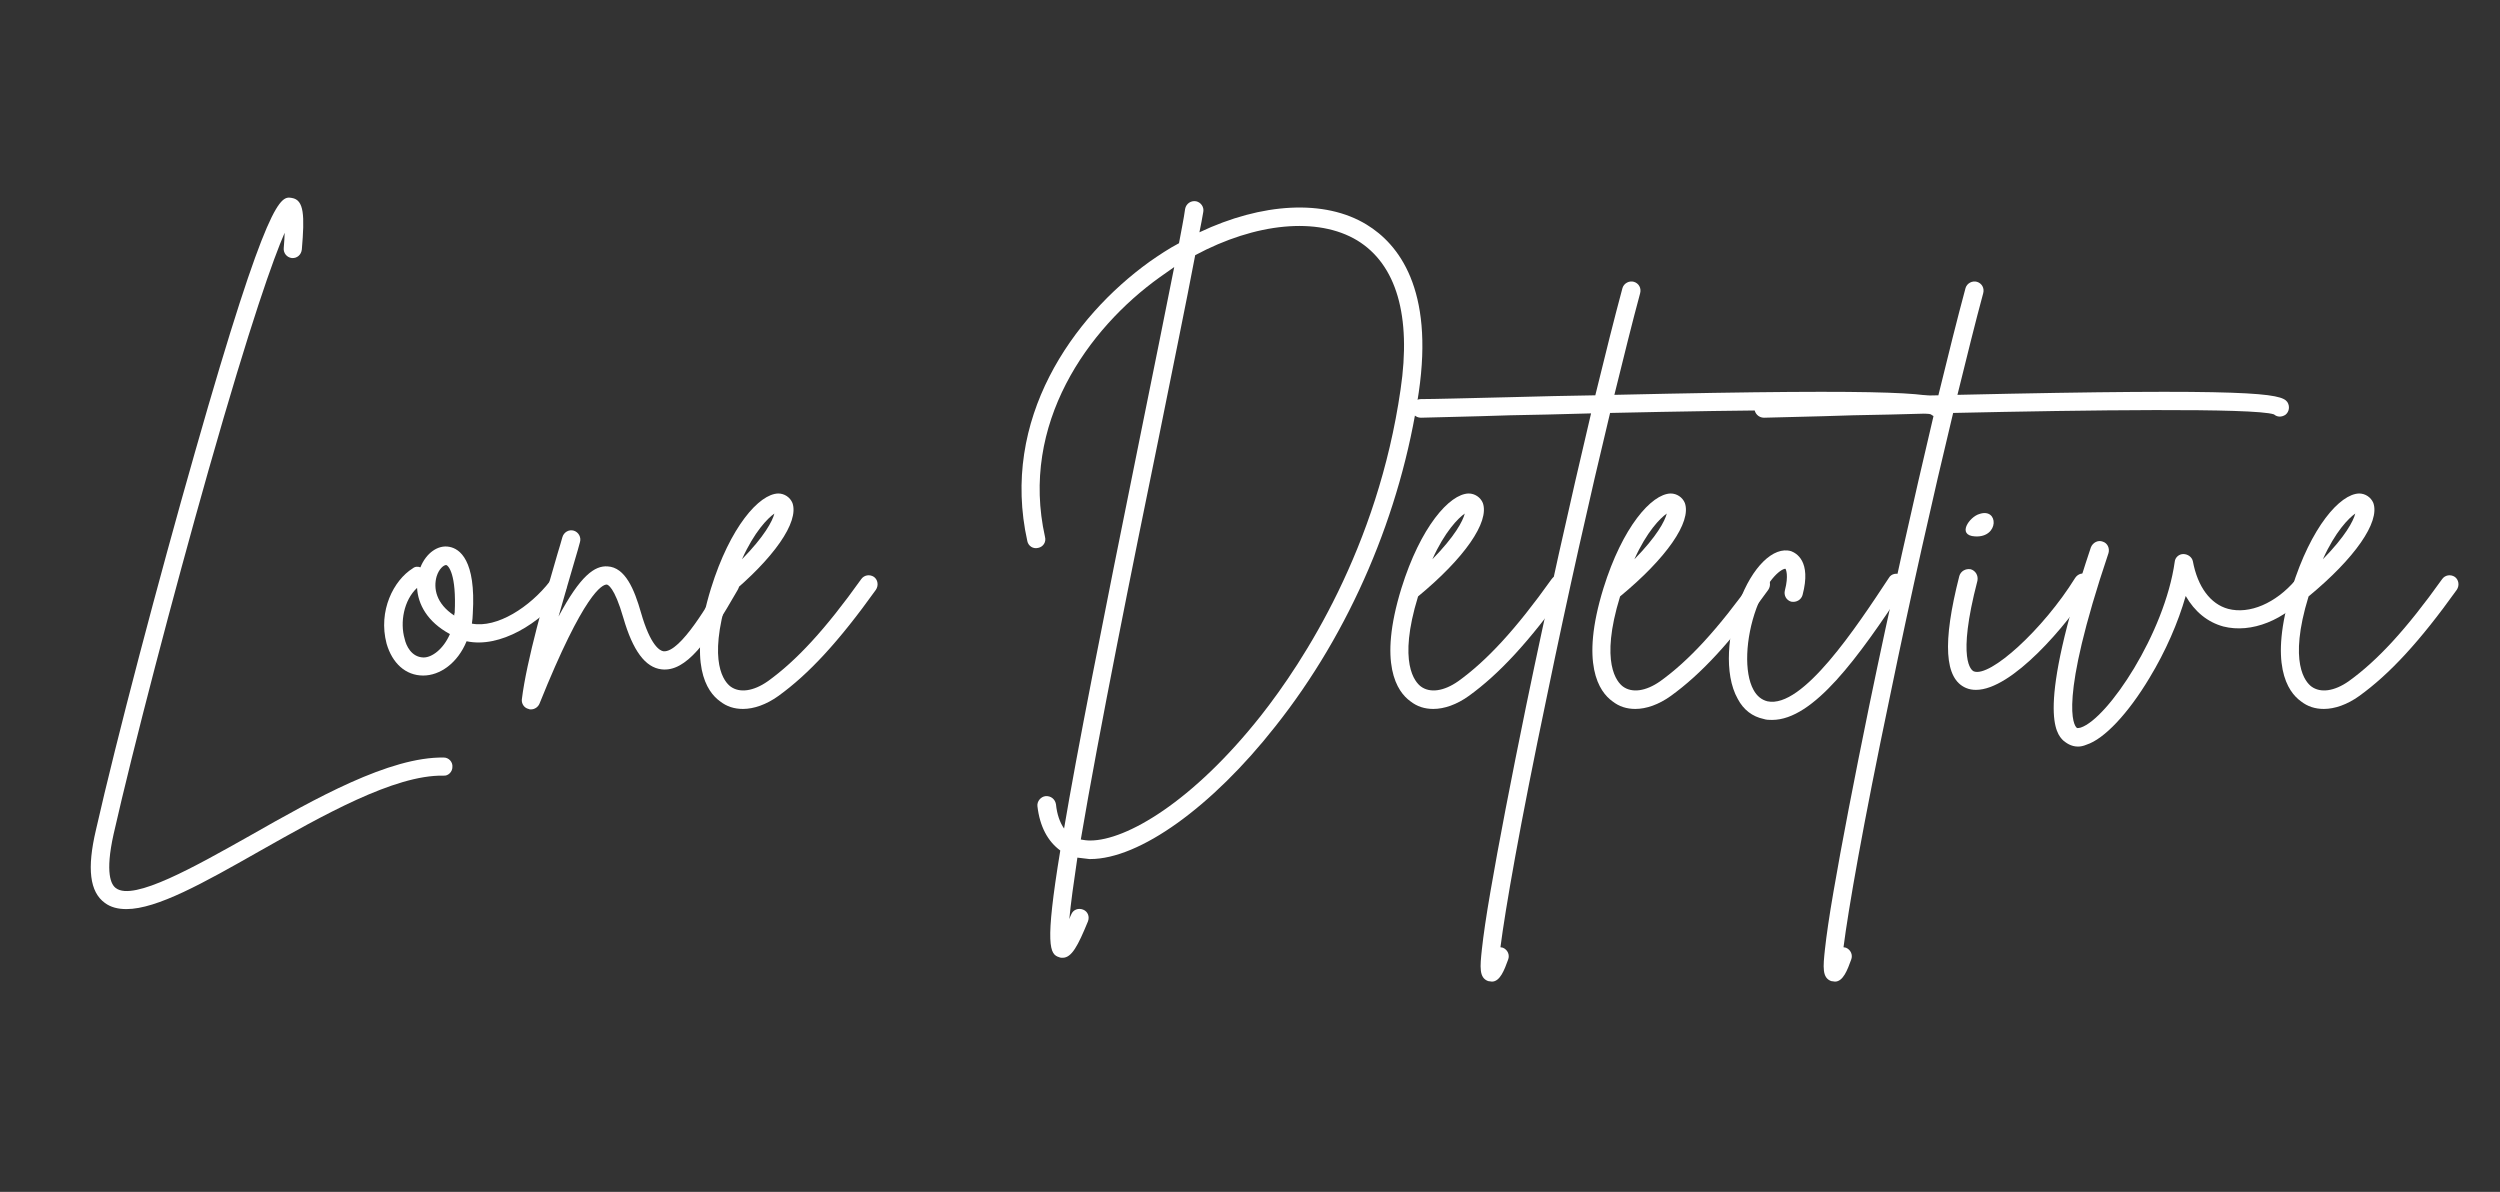 <svg xmlns="http://www.w3.org/2000/svg" xmlns:xlink="http://www.w3.org/1999/xlink" width="172" zoomAndPan="magnify" viewBox="0 0 129 61.5" height="82" preserveAspectRatio="xMidYMid meet" version="1.0"><rect x="0" y="0" width="129" height="61.5" fill="#333333" stroke="none"/><defs><g/></defs><g fill="#ffffff" fill-opacity="1"><g transform="translate(3.473, 35.253)"><g><path d="M 19.43 3.836 C 16.625 3.789 12.789 5.953 9.418 7.871 C 6.617 9.445 3.418 11.266 2.508 10.574 C 2.262 10.402 1.941 9.812 2.387 7.797 C 3.395 3.344 5.461 -4.551 7.281 -10.969 C 9.492 -18.742 10.648 -21.938 11.215 -23.242 C 11.215 -23.047 11.191 -22.773 11.168 -22.457 C 11.141 -22.184 11.34 -21.965 11.586 -21.938 C 11.855 -21.914 12.074 -22.109 12.102 -22.383 C 12.25 -24.129 12.223 -24.938 11.586 -25.039 C 11.02 -25.137 10.379 -25.234 6.59 -11.93 C 4.699 -5.312 2.535 2.902 1.477 7.574 C 1.008 9.566 1.156 10.773 1.941 11.34 C 2.238 11.559 2.605 11.656 3.051 11.656 C 4.625 11.656 7.035 10.305 9.887 8.684 C 13.16 6.836 16.871 4.723 19.406 4.77 C 19.652 4.797 19.871 4.574 19.871 4.328 C 19.898 4.059 19.676 3.836 19.43 3.836 Z M 19.43 3.836 "/></g></g></g><g fill="#ffffff" fill-opacity="1"><g transform="translate(20.142, 35.253)"><g><path d="M 8.902 -5.336 C 8.684 -5.508 8.387 -5.461 8.238 -5.262 C 7.207 -3.934 5.508 -2.828 4.207 -3.074 C 4.23 -3.246 4.254 -3.418 4.254 -3.59 C 4.426 -6.371 3.566 -6.938 3.051 -7.035 C 2.461 -7.156 1.844 -6.715 1.551 -5.977 C 1.426 -6.027 1.277 -6.027 1.156 -5.926 C 0.172 -5.312 -0.641 -3.738 -0.195 -2.043 C 0.098 -1.031 0.785 -0.395 1.695 -0.395 C 2.559 -0.395 3.469 -1.031 3.934 -2.164 C 5.656 -1.797 7.723 -3.074 8.977 -4.672 C 9.148 -4.895 9.102 -5.191 8.902 -5.336 Z M 1.723 -1.328 C 1.695 -1.328 1.695 -1.328 1.695 -1.328 C 1.082 -1.352 0.812 -1.941 0.738 -2.289 C 0.492 -3.125 0.688 -4.281 1.379 -4.918 C 1.426 -4.082 1.895 -3.172 3.074 -2.535 C 2.73 -1.746 2.141 -1.328 1.723 -1.328 Z M 3.32 -3.641 C 3.297 -3.59 3.297 -3.543 3.297 -3.492 C 2.359 -4.105 2.215 -4.895 2.387 -5.508 C 2.508 -5.902 2.754 -6.098 2.879 -6.098 C 3 -6.074 3.418 -5.609 3.32 -3.641 Z M 3.32 -3.641 "/></g></g></g><g fill="#ffffff" fill-opacity="1"><g transform="translate(28.009, 35.253)"><g><path d="M 9.887 -5.484 C 9.664 -5.609 9.371 -5.535 9.246 -5.289 C 8.656 -4.281 7.109 -1.551 6.223 -1.648 C 6.051 -1.672 5.559 -1.918 5.066 -3.641 C 4.723 -4.844 4.254 -5.977 3.344 -6.027 C 2.68 -6.074 1.941 -5.559 0.812 -3.441 C 1.105 -4.5 1.426 -5.559 1.672 -6.418 C 1.77 -6.738 1.844 -7.008 1.918 -7.281 C 1.992 -7.527 1.844 -7.797 1.598 -7.871 C 1.352 -7.945 1.082 -7.797 1.008 -7.527 C 0.934 -7.281 0.859 -6.984 0.762 -6.691 C 0.121 -4.5 -0.836 -1.18 -1.082 0.836 C -1.105 1.059 -0.961 1.277 -0.738 1.328 C -0.688 1.352 -0.664 1.352 -0.613 1.352 C -0.418 1.352 -0.246 1.23 -0.172 1.059 C 2.141 -4.699 3.074 -5.09 3.297 -5.09 C 3.344 -5.09 3.688 -4.992 4.156 -3.371 C 4.648 -1.672 5.289 -0.812 6.125 -0.715 C 7.379 -0.566 8.512 -2.113 10.059 -4.82 C 10.207 -5.066 10.109 -5.336 9.887 -5.484 Z M 9.887 -5.484 "/></g></g></g><g fill="#ffffff" fill-opacity="1"><g transform="translate(36.786, 35.253)"><g><path d="M 8.312 -5.484 C 8.09 -5.633 7.797 -5.582 7.648 -5.363 C 5.805 -2.777 4.305 -1.156 2.828 -0.098 C 2.09 0.418 1.379 0.516 0.91 0.172 C 0.613 -0.051 -0.297 -1.031 0.762 -4.477 C 3.148 -6.445 4.453 -8.312 4.105 -9.297 C 3.984 -9.594 3.688 -9.789 3.371 -9.789 C 2.387 -9.766 0.887 -8.066 -0.098 -4.895 C -1.305 -0.984 -0.32 0.441 0.367 0.934 C 0.715 1.207 1.105 1.328 1.551 1.328 C 2.113 1.328 2.754 1.105 3.371 0.664 C 4.945 -0.469 6.492 -2.141 8.41 -4.82 C 8.559 -5.043 8.512 -5.336 8.312 -5.484 Z M 3.172 -8.754 C 3.074 -8.363 2.656 -7.574 1.5 -6.395 C 2.141 -7.82 2.828 -8.512 3.172 -8.754 Z M 3.172 -8.754 "/></g></g></g><g fill="#ffffff" fill-opacity="1"><g transform="translate(43.94, 35.253)"><g/></g></g><g fill="#ffffff" fill-opacity="1"><g transform="translate(51.488, 35.253)"><g><path d="M 19.035 -23.66 C 16.871 -24.988 13.625 -24.793 10.402 -23.266 C 10.477 -23.637 10.551 -24.004 10.602 -24.324 C 10.648 -24.57 10.477 -24.816 10.23 -24.867 C 9.961 -24.914 9.715 -24.742 9.664 -24.473 C 9.594 -23.957 9.469 -23.367 9.348 -22.703 C 8.828 -22.43 8.312 -22.086 7.82 -21.742 C 3.863 -18.891 0.121 -13.625 1.523 -7.328 C 1.574 -7.082 1.82 -6.91 2.09 -6.984 C 2.336 -7.035 2.508 -7.281 2.434 -7.551 C 1.133 -13.379 4.648 -18.297 8.363 -20.953 C 8.609 -21.129 8.855 -21.301 9.102 -21.473 C 8.633 -19.086 8.02 -16.086 7.355 -12.789 C 5.312 -2.707 4.082 3.566 3.418 7.5 C 3.199 7.184 3.051 6.762 3 6.246 C 2.953 5.977 2.73 5.805 2.461 5.828 C 2.215 5.855 2.016 6.098 2.043 6.344 C 2.164 7.402 2.582 8.164 3.223 8.633 C 2.41 13.578 2.68 13.996 3.172 14.141 C 3.223 14.168 3.297 14.168 3.344 14.168 C 3.812 14.168 4.133 13.551 4.648 12.297 C 4.746 12.051 4.648 11.781 4.402 11.684 C 4.156 11.586 3.887 11.684 3.789 11.93 C 3.738 12.027 3.715 12.102 3.688 12.176 C 3.762 11.387 3.91 10.305 4.105 9 C 4.305 9.027 4.5 9.051 4.723 9.074 C 4.746 9.074 4.77 9.074 4.77 9.074 C 7.305 9.074 11.043 6.395 14.312 2.238 C 18.199 -2.656 20.809 -8.805 21.719 -15.004 C 22.504 -20.34 20.684 -22.652 19.035 -23.66 Z M 20.781 -15.152 C 19.602 -6.984 15.766 -1.105 13.578 1.672 C 10.059 6.125 6.617 8.117 4.77 8.117 C 4.77 8.117 4.746 8.117 4.746 8.117 C 4.574 8.117 4.426 8.09 4.281 8.066 C 5.215 2.535 6.961 -6.125 8.289 -12.594 C 9.027 -16.281 9.715 -19.602 10.184 -22.086 C 13.305 -23.758 16.504 -24.078 18.543 -22.848 C 20.562 -21.617 21.348 -18.961 20.781 -15.152 Z M 20.781 -15.152 "/></g></g></g><g fill="#ffffff" fill-opacity="1"><g transform="translate(72.41, 35.253)"><g><path d="M 8.312 -5.484 C 8.09 -5.633 7.797 -5.582 7.648 -5.363 C 5.805 -2.777 4.305 -1.156 2.828 -0.098 C 2.09 0.418 1.379 0.516 0.91 0.172 C 0.613 -0.051 -0.297 -1.031 0.762 -4.477 C 3.148 -6.445 4.453 -8.312 4.105 -9.297 C 3.984 -9.594 3.688 -9.789 3.371 -9.789 C 2.387 -9.766 0.887 -8.066 -0.098 -4.895 C -1.305 -0.984 -0.32 0.441 0.367 0.934 C 0.715 1.207 1.105 1.328 1.551 1.328 C 2.113 1.328 2.754 1.105 3.371 0.664 C 4.945 -0.469 6.492 -2.141 8.41 -4.82 C 8.559 -5.043 8.512 -5.336 8.312 -5.484 Z M 3.172 -8.754 C 3.074 -8.363 2.656 -7.574 1.5 -6.395 C 2.141 -7.82 2.828 -8.512 3.172 -8.754 Z M 3.172 -8.754 "/></g></g></g><g fill="#ffffff" fill-opacity="1"><g transform="translate(79.564, 35.253)"><g><path d="M 20.758 -14.512 C 20.438 -14.953 19.012 -15.223 3.738 -14.879 C 4.23 -16.871 4.672 -18.668 5.066 -20.117 C 5.141 -20.391 4.992 -20.637 4.746 -20.711 C 4.5 -20.781 4.23 -20.637 4.156 -20.391 C 3.738 -18.84 3.27 -16.969 2.754 -14.855 C 1.402 -14.832 -0.074 -14.805 -1.672 -14.758 C -3.863 -14.707 -5.582 -14.66 -6.246 -14.66 C -6.52 -14.66 -6.738 -14.438 -6.738 -14.191 C -6.738 -13.922 -6.52 -13.699 -6.246 -13.699 C -5.559 -13.723 -3.836 -13.75 -1.648 -13.824 C -0.492 -13.848 0.934 -13.871 2.535 -13.922 C 1.477 -9.445 0.27 -4.082 -0.812 1.156 C -1.598 4.992 -2.238 8.312 -2.656 10.746 C -2.879 12.027 -3.023 13.035 -3.098 13.723 C -3.199 14.66 -3.246 15.199 -2.777 15.371 C -2.707 15.371 -2.656 15.398 -2.582 15.398 C -2.164 15.398 -1.941 14.805 -1.746 14.266 C -1.648 14.02 -1.77 13.75 -2.016 13.648 C -2.066 13.648 -2.09 13.625 -2.141 13.625 C -1.895 11.707 -1.156 7.402 0.27 0.613 C 1.328 -4.527 2.484 -9.664 3.516 -13.945 C 10.281 -14.094 19.062 -14.215 20.07 -13.871 C 20.242 -13.723 20.465 -13.723 20.66 -13.848 C 20.855 -13.996 20.906 -14.289 20.758 -14.512 Z M 20.758 -14.512 "/></g></g></g><g fill="#ffffff" fill-opacity="1"><g transform="translate(82.834, 35.253)"><g><path d="M 8.312 -5.484 C 8.09 -5.633 7.797 -5.582 7.648 -5.363 C 5.805 -2.777 4.305 -1.156 2.828 -0.098 C 2.09 0.418 1.379 0.516 0.91 0.172 C 0.613 -0.051 -0.297 -1.031 0.762 -4.477 C 3.148 -6.445 4.453 -8.312 4.105 -9.297 C 3.984 -9.594 3.688 -9.789 3.371 -9.789 C 2.387 -9.766 0.887 -8.066 -0.098 -4.895 C -1.305 -0.984 -0.32 0.441 0.367 0.934 C 0.715 1.207 1.105 1.328 1.551 1.328 C 2.113 1.328 2.754 1.105 3.371 0.664 C 4.945 -0.469 6.492 -2.141 8.41 -4.82 C 8.559 -5.043 8.512 -5.336 8.312 -5.484 Z M 3.172 -8.754 C 3.074 -8.363 2.656 -7.574 1.5 -6.395 C 2.141 -7.82 2.828 -8.512 3.172 -8.754 Z M 3.172 -8.754 "/></g></g></g><g fill="#ffffff" fill-opacity="1"><g transform="translate(89.989, 35.253)"><g><path d="M 8.117 -5.582 C 7.895 -5.707 7.602 -5.656 7.477 -5.434 C 5.805 -2.902 3.023 1.328 1.207 0.934 C 0.91 0.859 0.664 0.664 0.492 0.344 C 0 -0.543 0.074 -2.312 0.641 -3.863 C 1.254 -5.508 1.992 -5.926 2.141 -5.902 C 2.164 -5.879 2.312 -5.559 2.113 -4.797 C 2.043 -4.527 2.188 -4.281 2.434 -4.207 C 2.707 -4.156 2.953 -4.305 3.023 -4.551 C 3.492 -6.32 2.68 -6.715 2.434 -6.812 C 1.523 -7.082 0.418 -6 -0.246 -4.18 C -0.812 -2.656 -1.059 -0.492 -0.32 0.812 C -0.023 1.379 0.441 1.723 1.008 1.844 C 1.156 1.895 1.305 1.895 1.449 1.895 C 3.59 1.895 5.902 -1.328 8.266 -4.918 C 8.41 -5.141 8.336 -5.434 8.117 -5.582 Z M 8.117 -5.582 "/></g></g></g><g fill="#ffffff" fill-opacity="1"><g transform="translate(97.266, 35.253)"><g><path d="M 20.758 -14.512 C 20.438 -14.953 19.012 -15.223 3.738 -14.879 C 4.23 -16.871 4.672 -18.668 5.066 -20.117 C 5.141 -20.391 4.992 -20.637 4.746 -20.711 C 4.5 -20.781 4.23 -20.637 4.156 -20.391 C 3.738 -18.84 3.27 -16.969 2.754 -14.855 C 1.402 -14.832 -0.074 -14.805 -1.672 -14.758 C -3.863 -14.707 -5.582 -14.66 -6.246 -14.66 C -6.52 -14.66 -6.738 -14.438 -6.738 -14.191 C -6.738 -13.922 -6.52 -13.699 -6.246 -13.699 C -5.559 -13.723 -3.836 -13.75 -1.648 -13.824 C -0.492 -13.848 0.934 -13.871 2.535 -13.922 C 1.477 -9.445 0.27 -4.082 -0.812 1.156 C -1.598 4.992 -2.238 8.312 -2.656 10.746 C -2.879 12.027 -3.023 13.035 -3.098 13.723 C -3.199 14.66 -3.246 15.199 -2.777 15.371 C -2.707 15.371 -2.656 15.398 -2.582 15.398 C -2.164 15.398 -1.941 14.805 -1.746 14.266 C -1.648 14.02 -1.77 13.75 -2.016 13.648 C -2.066 13.648 -2.09 13.625 -2.141 13.625 C -1.895 11.707 -1.156 7.402 0.27 0.613 C 1.328 -4.527 2.484 -9.664 3.516 -13.945 C 10.281 -14.094 19.062 -14.215 20.07 -13.871 C 20.242 -13.723 20.465 -13.723 20.66 -13.848 C 20.855 -13.996 20.906 -14.289 20.758 -14.512 Z M 20.758 -14.512 "/></g></g></g><g fill="#ffffff" fill-opacity="1"><g transform="translate(100.536, 35.253)"><g><path d="M 7.184 -5.582 C 6.961 -5.73 6.691 -5.656 6.543 -5.434 C 4.895 -2.777 2.141 -0.27 1.305 -0.613 C 1.207 -0.664 0.418 -1.133 1.5 -5.289 C 1.551 -5.559 1.402 -5.805 1.156 -5.879 C 0.887 -5.926 0.641 -5.781 0.566 -5.535 C -0.32 -2.066 -0.195 -0.223 0.91 0.246 C 1.082 0.32 1.254 0.344 1.426 0.344 C 3.27 0.344 6.098 -2.953 7.355 -4.945 C 7.477 -5.164 7.402 -5.461 7.184 -5.582 Z M 1.379 -7.574 C 2.633 -7.5 2.605 -9.074 1.598 -8.73 C 1.082 -8.582 0.418 -7.625 1.379 -7.574 Z M 1.379 -7.574 "/></g></g></g><g fill="#ffffff" fill-opacity="1"><g transform="translate(106.756, 35.253)"><g><path d="M 12.348 -5.363 C 12.148 -5.535 11.855 -5.508 11.684 -5.312 C 10.676 -4.133 9.32 -3.543 8.215 -3.836 C 7.305 -4.082 6.641 -4.969 6.395 -6.297 C 6.344 -6.52 6.125 -6.664 5.902 -6.664 C 5.68 -6.664 5.484 -6.492 5.461 -6.273 C 4.945 -2.582 2.016 1.82 0.613 2.289 C 0.441 2.336 0.395 2.312 0.395 2.289 C 0.27 2.188 -0.566 1.031 2.043 -6.715 C 2.113 -6.961 1.992 -7.23 1.746 -7.305 C 1.5 -7.402 1.23 -7.254 1.133 -7.008 C -1.723 1.523 -0.641 2.605 -0.297 2.953 C -0.148 3.074 0.098 3.27 0.469 3.27 C 0.59 3.27 0.738 3.246 0.91 3.172 C 1.82 2.879 3.051 1.574 4.156 -0.27 C 4.992 -1.648 5.633 -3.125 6.027 -4.5 C 6.492 -3.688 7.156 -3.148 7.969 -2.926 C 9.418 -2.559 11.141 -3.246 12.395 -4.699 C 12.566 -4.895 12.543 -5.191 12.348 -5.363 Z M 12.348 -5.363 "/></g></g></g><g fill="#ffffff" fill-opacity="1"><g transform="translate(118.36, 35.253)"><g><path d="M 8.312 -5.484 C 8.09 -5.633 7.797 -5.582 7.648 -5.363 C 5.805 -2.777 4.305 -1.156 2.828 -0.098 C 2.09 0.418 1.379 0.516 0.91 0.172 C 0.613 -0.051 -0.297 -1.031 0.762 -4.477 C 3.148 -6.445 4.453 -8.312 4.105 -9.297 C 3.984 -9.594 3.688 -9.789 3.371 -9.789 C 2.387 -9.766 0.887 -8.066 -0.098 -4.895 C -1.305 -0.984 -0.32 0.441 0.367 0.934 C 0.715 1.207 1.105 1.328 1.551 1.328 C 2.113 1.328 2.754 1.105 3.371 0.664 C 4.945 -0.469 6.492 -2.141 8.41 -4.82 C 8.559 -5.043 8.512 -5.336 8.312 -5.484 Z M 3.172 -8.754 C 3.074 -8.363 2.656 -7.574 1.5 -6.395 C 2.141 -7.82 2.828 -8.512 3.172 -8.754 Z M 3.172 -8.754 "/></g></g></g></svg>